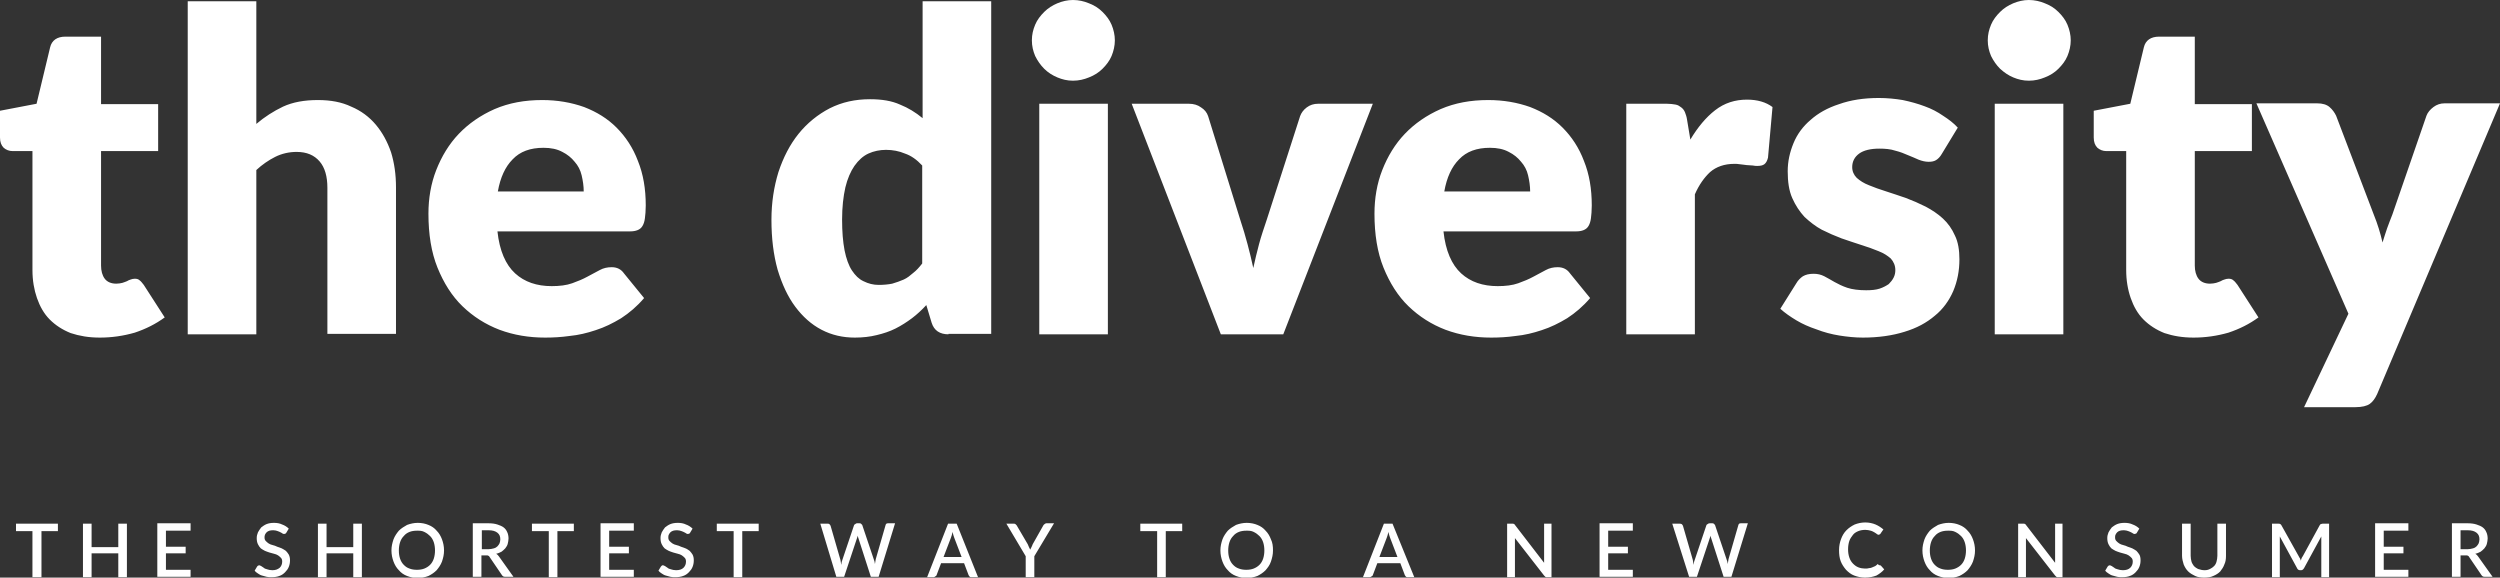 <svg width="277" height="64" viewBox="0 0 277 64" fill="none" xmlns="http://www.w3.org/2000/svg">
<rect x="0" y="0" width="277" height="64" fill="#333333" stroke="none"/>
<g clip-path="url(#clip0)">
<path d="M11.06 37.406C9.831 37.406 8.784 37.223 7.828 36.904C6.918 36.539 6.144 36.037 5.507 35.398C4.87 34.76 4.415 33.939 4.096 33.026C3.778 32.114 3.596 31.065 3.596 29.924V16.741H1.411C1.001 16.741 0.683 16.604 0.41 16.376C0.137 16.103 0 15.738 0 15.236V12.271L4.051 11.495L5.553 5.246C5.735 4.47 6.326 4.06 7.237 4.06H11.197V11.541H17.523V16.741H11.197V29.423C11.197 30.016 11.333 30.517 11.606 30.882C11.879 31.247 12.334 31.43 12.88 31.43C13.154 31.43 13.381 31.384 13.563 31.339C13.745 31.293 13.927 31.202 14.064 31.156C14.2 31.065 14.337 31.019 14.473 30.974C14.61 30.928 14.747 30.882 14.929 30.882C15.156 30.882 15.338 30.928 15.475 31.065C15.611 31.156 15.748 31.339 15.93 31.567L18.251 35.17C17.25 35.9 16.158 36.448 14.929 36.858C13.654 37.223 12.38 37.406 11.06 37.406ZM20.8 37.041V0.137H28.401V13.731C29.311 12.955 30.312 12.316 31.359 11.815C32.452 11.313 33.726 11.085 35.228 11.085C36.639 11.085 37.868 11.313 38.915 11.815C40.007 12.271 40.917 12.955 41.646 13.822C42.374 14.688 42.92 15.692 43.33 16.878C43.694 18.064 43.876 19.341 43.876 20.756V36.995H36.275V20.801C36.275 19.57 36.002 18.566 35.41 17.882C34.818 17.197 33.999 16.832 32.861 16.832C32.042 16.832 31.223 17.015 30.495 17.38C29.766 17.745 29.038 18.247 28.401 18.84V37.041H20.8ZM60.079 11.085C61.763 11.085 63.31 11.358 64.721 11.86C66.132 12.408 67.316 13.138 68.317 14.141C69.318 15.145 70.138 16.376 70.684 17.836C71.275 19.296 71.549 20.938 71.549 22.763C71.549 23.356 71.503 23.812 71.457 24.177C71.412 24.542 71.321 24.815 71.184 25.044C71.048 25.272 70.866 25.408 70.638 25.5C70.411 25.591 70.138 25.637 69.819 25.637H55.118C55.345 27.78 56.028 29.331 57.075 30.289C58.122 31.247 59.487 31.703 61.126 31.703C61.99 31.703 62.764 31.612 63.401 31.384C64.039 31.156 64.585 30.928 65.085 30.654C65.586 30.381 66.041 30.152 66.451 29.924C66.861 29.696 67.316 29.605 67.771 29.605C68.362 29.605 68.818 29.833 69.136 30.289L71.366 33.026C70.593 33.939 69.728 34.669 68.818 35.262C67.907 35.809 66.997 36.265 65.996 36.584C65.04 36.904 64.084 37.132 63.128 37.223C62.172 37.36 61.262 37.406 60.398 37.406C58.622 37.406 56.938 37.132 55.345 36.539C53.798 35.946 52.432 35.079 51.249 33.939C50.066 32.798 49.155 31.339 48.473 29.651C47.79 27.963 47.471 25.956 47.471 23.675C47.471 21.987 47.745 20.345 48.336 18.84C48.928 17.334 49.747 15.966 50.84 14.825C51.932 13.685 53.252 12.773 54.799 12.088C56.392 11.404 58.122 11.085 60.079 11.085ZM60.215 16.376C58.759 16.376 57.621 16.787 56.802 17.654C55.983 18.475 55.436 19.661 55.163 21.212H64.676C64.676 20.619 64.585 20.026 64.448 19.433C64.312 18.84 64.039 18.338 63.675 17.927C63.31 17.471 62.855 17.106 62.309 16.832C61.717 16.513 61.035 16.376 60.215 16.376ZM105.093 37.041C104.137 37.041 103.5 36.63 103.226 35.763L102.635 33.802C102.134 34.349 101.588 34.851 101.042 35.262C100.496 35.672 99.858 36.083 99.221 36.402C98.584 36.721 97.901 36.949 97.127 37.132C96.399 37.314 95.58 37.406 94.715 37.406C93.395 37.406 92.166 37.132 91.029 36.539C89.891 35.946 88.935 35.079 88.116 33.984C87.296 32.889 86.659 31.521 86.159 29.879C85.703 28.237 85.476 26.412 85.476 24.359C85.476 22.443 85.749 20.71 86.25 19.068C86.796 17.425 87.524 16.011 88.48 14.825C89.436 13.639 90.619 12.681 91.939 11.997C93.304 11.313 94.761 10.994 96.399 10.994C97.719 10.994 98.811 11.176 99.722 11.587C100.632 11.951 101.451 12.453 102.225 13.092V0.137H109.826V36.995H105.093V37.041ZM97.355 31.567C97.901 31.567 98.402 31.521 98.857 31.43C99.312 31.293 99.722 31.156 100.131 30.974C100.541 30.791 100.86 30.517 101.178 30.244C101.542 29.97 101.861 29.605 102.18 29.195V18.338C101.588 17.699 100.951 17.243 100.268 17.015C99.631 16.741 98.903 16.604 98.174 16.604C97.492 16.604 96.809 16.741 96.217 17.015C95.626 17.289 95.125 17.745 94.67 18.384C94.26 18.977 93.896 19.798 93.668 20.756C93.441 21.759 93.304 22.945 93.304 24.314C93.304 25.682 93.395 26.777 93.577 27.735C93.76 28.647 94.032 29.423 94.397 29.97C94.761 30.517 95.17 30.928 95.671 31.156C96.217 31.43 96.763 31.567 97.355 31.567ZM122.752 11.495V37.041H115.151V11.495H122.752ZM123.526 4.47C123.526 5.063 123.389 5.656 123.162 6.204C122.934 6.751 122.57 7.207 122.16 7.618C121.751 8.029 121.25 8.348 120.658 8.576C120.112 8.804 119.521 8.941 118.883 8.941C118.246 8.941 117.7 8.804 117.154 8.576C116.608 8.348 116.107 8.029 115.697 7.618C115.288 7.207 114.969 6.751 114.696 6.204C114.468 5.656 114.332 5.109 114.332 4.47C114.332 3.832 114.468 3.284 114.696 2.737C114.924 2.19 115.288 1.733 115.697 1.323C116.107 0.912 116.608 0.593 117.154 0.365C117.7 0.137 118.292 0 118.883 0C119.521 0 120.112 0.137 120.658 0.365C121.25 0.593 121.751 0.912 122.16 1.323C122.57 1.733 122.934 2.19 123.162 2.737C123.389 3.284 123.526 3.877 123.526 4.47ZM142.187 37.041H135.268L125.392 11.495H131.718C132.265 11.495 132.72 11.632 133.084 11.906C133.448 12.134 133.721 12.453 133.858 12.864L137.408 24.314C137.726 25.272 137.999 26.184 138.227 27.051C138.454 27.917 138.682 28.83 138.864 29.696C139.046 28.83 139.274 27.917 139.501 27.051C139.729 26.184 140.047 25.272 140.366 24.314L144.053 12.864C144.189 12.499 144.417 12.18 144.781 11.906C145.145 11.632 145.555 11.495 146.055 11.495H152.109L142.187 37.041ZM164.898 11.085C166.582 11.085 168.13 11.358 169.541 11.86C170.952 12.408 172.135 13.138 173.136 14.141C174.138 15.145 174.957 16.376 175.503 17.836C176.095 19.296 176.368 20.938 176.368 22.763C176.368 23.356 176.322 23.812 176.277 24.177C176.231 24.542 176.14 24.815 176.004 25.044C175.867 25.272 175.685 25.408 175.458 25.5C175.23 25.591 174.957 25.637 174.638 25.637H159.937C160.165 27.78 160.848 29.331 161.894 30.289C162.941 31.247 164.307 31.703 165.945 31.703C166.81 31.703 167.584 31.612 168.221 31.384C168.858 31.156 169.404 30.928 169.905 30.654C170.406 30.381 170.861 30.152 171.27 29.924C171.68 29.696 172.135 29.605 172.59 29.605C173.182 29.605 173.637 29.833 173.956 30.289L176.186 33.026C175.412 33.939 174.547 34.669 173.637 35.262C172.727 35.809 171.816 36.265 170.815 36.584C169.859 36.904 168.904 37.132 167.948 37.223C166.992 37.36 166.082 37.406 165.217 37.406C163.442 37.406 161.758 37.132 160.165 36.539C158.617 35.946 157.252 35.079 156.069 33.939C154.885 32.798 153.975 31.339 153.292 29.651C152.609 27.963 152.291 25.956 152.291 23.675C152.291 21.987 152.564 20.345 153.156 18.84C153.747 17.334 154.567 15.966 155.659 14.825C156.751 13.685 158.071 12.773 159.619 12.088C161.212 11.404 162.941 11.085 164.898 11.085ZM165.08 16.376C163.624 16.376 162.486 16.787 161.667 17.654C160.848 18.475 160.301 19.661 160.028 21.212H169.541C169.541 20.619 169.45 20.026 169.313 19.433C169.177 18.84 168.904 18.338 168.539 17.927C168.175 17.471 167.72 17.106 167.174 16.832C166.582 16.513 165.9 16.376 165.08 16.376ZM180.191 37.041V11.495H184.697C185.061 11.495 185.38 11.541 185.653 11.587C185.926 11.632 186.108 11.769 186.29 11.906C186.472 12.043 186.609 12.225 186.7 12.453C186.791 12.681 186.882 12.955 186.927 13.274L187.291 15.464C188.111 14.095 189.021 13.001 190.022 12.225C191.069 11.404 192.252 11.039 193.572 11.039C194.71 11.039 195.666 11.313 196.394 11.86L195.894 17.471C195.803 17.836 195.666 18.064 195.484 18.201C195.302 18.338 195.029 18.384 194.71 18.384C194.574 18.384 194.392 18.384 194.21 18.338C193.982 18.338 193.754 18.292 193.527 18.292C193.299 18.247 193.072 18.247 192.799 18.201C192.571 18.155 192.343 18.155 192.161 18.155C191.069 18.155 190.159 18.475 189.476 19.068C188.839 19.661 188.247 20.482 187.792 21.531V37.041H180.191ZM215.146 17.061C214.964 17.38 214.736 17.608 214.509 17.745C214.281 17.882 214.008 17.927 213.69 17.927C213.326 17.927 212.961 17.836 212.597 17.699C212.233 17.517 211.824 17.38 211.414 17.197C211.004 17.015 210.549 16.832 210.003 16.696C209.457 16.513 208.865 16.468 208.228 16.468C207.272 16.468 206.498 16.65 205.998 17.015C205.497 17.38 205.224 17.882 205.224 18.52C205.224 18.977 205.406 19.387 205.725 19.706C206.089 20.026 206.498 20.299 207.09 20.527C207.636 20.756 208.273 20.984 209.002 21.212C209.684 21.44 210.413 21.668 211.186 21.942C211.915 22.215 212.643 22.535 213.371 22.899C214.054 23.264 214.691 23.675 215.283 24.222C215.829 24.724 216.284 25.363 216.603 26.093C216.967 26.823 217.103 27.735 217.103 28.738C217.103 30.016 216.876 31.156 216.42 32.251C215.965 33.3 215.283 34.258 214.372 34.988C213.462 35.763 212.37 36.356 211.004 36.767C209.684 37.178 208.137 37.406 206.407 37.406C205.543 37.406 204.678 37.314 203.813 37.178C202.948 37.041 202.083 36.812 201.264 36.493C200.445 36.219 199.717 35.9 199.034 35.49C198.351 35.079 197.76 34.669 197.259 34.212L199.034 31.384C199.216 31.065 199.489 30.791 199.762 30.609C200.081 30.426 200.445 30.335 200.946 30.335C201.401 30.335 201.765 30.426 202.129 30.609C202.493 30.791 202.857 31.019 203.267 31.247C203.676 31.475 204.132 31.703 204.678 31.886C205.224 32.068 205.952 32.16 206.771 32.16C207.363 32.16 207.864 32.114 208.273 31.977C208.683 31.84 209.002 31.658 209.275 31.475C209.502 31.247 209.684 31.019 209.821 30.745C209.957 30.472 210.003 30.198 210.003 29.924C210.003 29.423 209.821 29.012 209.502 28.647C209.138 28.328 208.729 28.054 208.137 27.826C207.591 27.598 206.954 27.37 206.225 27.142C205.543 26.914 204.814 26.686 204.041 26.412C203.312 26.138 202.584 25.819 201.856 25.454C201.173 25.089 200.536 24.587 199.944 24.04C199.398 23.447 198.943 22.763 198.579 21.942C198.215 21.12 198.078 20.117 198.078 18.977C198.078 17.882 198.306 16.878 198.715 15.875C199.125 14.871 199.762 14.004 200.627 13.274C201.446 12.544 202.493 11.951 203.768 11.541C205.042 11.085 206.498 10.857 208.182 10.857C209.093 10.857 210.003 10.948 210.822 11.085C211.687 11.267 212.506 11.495 213.234 11.769C214.008 12.043 214.691 12.408 215.283 12.818C215.92 13.229 216.466 13.639 216.921 14.141L215.146 17.061ZM228.618 11.495V37.041H221.017V11.495H228.618ZM229.438 4.47C229.438 5.063 229.301 5.656 229.073 6.204C228.846 6.751 228.482 7.207 228.072 7.618C227.663 8.029 227.162 8.348 226.57 8.576C226.024 8.804 225.432 8.941 224.795 8.941C224.158 8.941 223.612 8.804 223.066 8.576C222.519 8.348 222.064 8.029 221.609 7.618C221.199 7.207 220.881 6.751 220.608 6.204C220.38 5.656 220.244 5.109 220.244 4.47C220.244 3.832 220.38 3.284 220.608 2.737C220.835 2.19 221.199 1.733 221.609 1.323C222.019 0.912 222.519 0.593 223.066 0.365C223.612 0.137 224.203 0 224.795 0C225.432 0 226.024 0.137 226.57 0.365C227.162 0.593 227.663 0.912 228.072 1.323C228.482 1.733 228.846 2.19 229.073 2.737C229.301 3.284 229.438 3.877 229.438 4.47ZM243.046 37.406C241.817 37.406 240.771 37.223 239.815 36.904C238.905 36.539 238.131 36.037 237.494 35.398C236.856 34.76 236.401 33.939 236.083 33.026C235.764 32.114 235.582 31.065 235.582 29.924V16.741H233.397C232.988 16.741 232.669 16.604 232.396 16.376C232.123 16.103 231.986 15.738 231.986 15.236V12.271L236.037 11.495L237.539 5.246C237.721 4.47 238.313 4.06 239.223 4.06H243.183V11.541H249.509V16.741H243.183V29.423C243.183 30.016 243.319 30.517 243.593 30.882C243.866 31.247 244.321 31.43 244.867 31.43C245.14 31.43 245.368 31.384 245.55 31.339C245.732 31.293 245.914 31.202 246.05 31.156C246.187 31.065 246.323 31.019 246.46 30.974C246.596 30.928 246.733 30.882 246.915 30.882C247.143 30.882 247.325 30.928 247.461 31.065C247.598 31.156 247.734 31.339 247.916 31.567L250.238 35.17C249.236 35.9 248.144 36.448 246.915 36.858C245.641 37.223 244.366 37.406 243.046 37.406ZM263.391 43.655C263.164 44.157 262.891 44.522 262.572 44.75C262.253 44.978 261.707 45.115 260.979 45.115H255.29L260.205 34.76L250.01 11.45H256.746C257.338 11.45 257.793 11.587 258.112 11.86C258.43 12.134 258.658 12.453 258.84 12.818L263.027 23.812C263.437 24.815 263.755 25.865 263.983 26.868C264.165 26.321 264.302 25.819 264.484 25.317C264.666 24.77 264.893 24.268 265.075 23.766L268.853 12.818C268.99 12.453 269.263 12.134 269.627 11.86C269.991 11.587 270.4 11.45 270.856 11.45H277L263.391 43.655Z" fill="white"/>
<path d="M6.416 58.025V58.846H4.595V63.955H3.594V58.846H1.773V58.025H6.416ZM14.062 63.955H13.107V61.309H10.148V63.955H9.192V58.025H10.148V60.625H13.107V58.025H14.062V63.955ZM21.117 58.025V58.8H18.386V60.579H20.571V61.309H18.386V63.134H21.117V63.909H17.43V57.979H21.117V58.025ZM31.722 59.028C31.676 59.074 31.676 59.119 31.631 59.119C31.585 59.119 31.54 59.165 31.494 59.165C31.449 59.165 31.403 59.165 31.312 59.119C31.267 59.074 31.176 59.028 31.085 58.983C30.994 58.937 30.903 58.891 30.766 58.846C30.63 58.8 30.493 58.754 30.311 58.754C30.129 58.754 29.992 58.754 29.856 58.8C29.719 58.846 29.628 58.891 29.537 58.983C29.446 59.074 29.401 59.165 29.355 59.256C29.31 59.347 29.31 59.484 29.31 59.575C29.31 59.712 29.355 59.849 29.446 59.94C29.537 60.032 29.628 60.123 29.765 60.214C29.901 60.305 30.038 60.351 30.22 60.397C30.402 60.442 30.538 60.488 30.721 60.579C30.903 60.625 31.085 60.716 31.221 60.761C31.403 60.853 31.54 60.944 31.676 61.035C31.813 61.172 31.904 61.309 31.995 61.446C32.086 61.628 32.132 61.811 32.132 62.084C32.132 62.358 32.086 62.586 31.995 62.814C31.904 63.042 31.767 63.225 31.585 63.407C31.403 63.59 31.221 63.727 30.948 63.818C30.721 63.909 30.402 63.955 30.083 63.955C29.901 63.955 29.719 63.955 29.537 63.909C29.355 63.864 29.173 63.818 29.037 63.772C28.854 63.727 28.718 63.635 28.581 63.544C28.445 63.453 28.308 63.362 28.217 63.225L28.49 62.769C28.536 62.723 28.536 62.723 28.581 62.677C28.627 62.677 28.672 62.632 28.718 62.632C28.763 62.632 28.854 62.677 28.945 62.723C29.037 62.769 29.128 62.86 29.219 62.906C29.31 62.997 29.446 63.042 29.628 63.088C29.765 63.134 29.947 63.179 30.174 63.179C30.538 63.179 30.766 63.088 30.994 62.906C31.176 62.723 31.267 62.495 31.267 62.221C31.267 62.039 31.221 61.902 31.13 61.811C31.039 61.719 30.948 61.628 30.812 61.537C30.675 61.446 30.538 61.4 30.356 61.355C30.174 61.309 30.038 61.263 29.856 61.218C29.674 61.172 29.492 61.081 29.355 61.035C29.173 60.944 29.037 60.853 28.9 60.761C28.763 60.625 28.672 60.488 28.581 60.305C28.49 60.123 28.445 59.895 28.445 59.621C28.445 59.393 28.49 59.211 28.581 58.983C28.672 58.8 28.809 58.618 28.945 58.435C29.128 58.298 29.31 58.161 29.537 58.07C29.765 57.979 30.038 57.933 30.356 57.933C30.675 57.933 30.994 57.979 31.267 58.116C31.54 58.207 31.813 58.389 31.995 58.572L31.722 59.028ZM40.096 63.955H39.141V61.309H36.182V63.955H35.226V58.025H36.182V60.625H39.141V58.025H40.096V63.955ZM49.199 60.99C49.199 61.446 49.108 61.811 48.972 62.221C48.835 62.586 48.608 62.906 48.38 63.179C48.107 63.453 47.834 63.635 47.47 63.818C47.106 63.955 46.696 64.046 46.286 64.046C45.831 64.046 45.467 63.955 45.103 63.818C44.739 63.681 44.42 63.453 44.193 63.179C43.92 62.906 43.738 62.586 43.601 62.221C43.465 61.856 43.373 61.446 43.373 60.99C43.373 60.533 43.465 60.169 43.601 59.758C43.738 59.393 43.965 59.074 44.193 58.8C44.466 58.526 44.784 58.344 45.103 58.161C45.467 58.025 45.877 57.933 46.286 57.933C46.742 57.933 47.151 58.025 47.47 58.161C47.834 58.298 48.153 58.526 48.38 58.8C48.653 59.074 48.835 59.393 48.972 59.758C49.108 60.123 49.199 60.533 49.199 60.99ZM48.198 60.99C48.198 60.67 48.153 60.351 48.062 60.077C47.97 59.804 47.834 59.575 47.652 59.393C47.47 59.211 47.288 59.074 47.015 58.937C46.742 58.8 46.514 58.8 46.195 58.8C45.877 58.8 45.604 58.846 45.376 58.937C45.149 59.028 44.921 59.165 44.739 59.393C44.557 59.575 44.42 59.804 44.329 60.077C44.238 60.351 44.193 60.67 44.193 60.99C44.193 61.355 44.238 61.628 44.329 61.902C44.42 62.176 44.557 62.404 44.739 62.586C44.921 62.769 45.103 62.906 45.376 62.997C45.604 63.088 45.877 63.134 46.195 63.134C46.514 63.134 46.787 63.088 47.015 62.997C47.242 62.906 47.47 62.769 47.652 62.586C47.834 62.404 47.97 62.176 48.062 61.902C48.153 61.628 48.198 61.309 48.198 60.99ZM53.341 61.537V63.909H52.385V57.979H54.115C54.525 57.979 54.843 58.025 55.116 58.116C55.389 58.207 55.617 58.298 55.799 58.435C55.981 58.572 56.117 58.754 56.209 58.983C56.3 59.165 56.345 59.439 56.345 59.667C56.345 59.849 56.3 60.077 56.254 60.26C56.209 60.442 56.117 60.579 55.981 60.761C55.844 60.898 55.708 61.035 55.571 61.127C55.389 61.218 55.207 61.309 54.98 61.355C55.116 61.446 55.207 61.537 55.298 61.674L56.891 63.909H55.981C55.799 63.909 55.708 63.863 55.617 63.727L54.251 61.719C54.206 61.628 54.16 61.583 54.115 61.583C54.069 61.537 53.978 61.537 53.887 61.537H53.341ZM53.341 60.853H54.115C54.342 60.853 54.525 60.807 54.707 60.761C54.889 60.716 55.025 60.625 55.116 60.533C55.207 60.442 55.298 60.305 55.344 60.214C55.389 60.077 55.435 59.94 55.435 59.758C55.435 59.439 55.344 59.211 55.116 59.028C54.889 58.846 54.57 58.754 54.16 58.754H53.387V60.853H53.341ZM63.582 58.025V58.846H61.761V63.955H60.806V58.846H58.939V58.025H63.582ZM70.227 58.025V58.8H67.496V60.579H69.681V61.309H67.496V63.134H70.227V63.909H66.54V57.979H70.227V58.025ZM76.462 59.028C76.417 59.074 76.417 59.119 76.371 59.119C76.326 59.119 76.28 59.165 76.235 59.165C76.189 59.165 76.144 59.165 76.053 59.119C76.007 59.074 75.916 59.028 75.825 58.983C75.734 58.937 75.643 58.891 75.507 58.846C75.37 58.8 75.234 58.754 75.052 58.754C74.869 58.754 74.733 58.754 74.596 58.8C74.46 58.846 74.369 58.891 74.278 58.983C74.187 59.074 74.141 59.165 74.096 59.256C74.05 59.347 74.05 59.484 74.05 59.575C74.05 59.712 74.096 59.849 74.187 59.94C74.278 60.032 74.369 60.123 74.505 60.214C74.642 60.305 74.778 60.351 74.96 60.397C75.142 60.442 75.279 60.488 75.461 60.579C75.643 60.625 75.825 60.716 75.962 60.761C76.098 60.807 76.28 60.944 76.417 61.035C76.553 61.172 76.644 61.309 76.736 61.446C76.826 61.628 76.872 61.811 76.872 62.084C76.872 62.358 76.826 62.586 76.736 62.814C76.644 63.042 76.508 63.225 76.326 63.407C76.144 63.59 75.962 63.727 75.689 63.818C75.461 63.909 75.142 63.955 74.824 63.955C74.642 63.955 74.46 63.955 74.278 63.909C74.096 63.864 73.914 63.818 73.777 63.772C73.595 63.727 73.459 63.635 73.322 63.544C73.185 63.453 73.049 63.362 72.958 63.225L73.231 62.769C73.276 62.723 73.276 62.723 73.322 62.677C73.367 62.632 73.413 62.632 73.459 62.632C73.504 62.632 73.595 62.677 73.686 62.723C73.777 62.769 73.868 62.86 73.959 62.906C74.05 62.997 74.187 63.042 74.369 63.088C74.505 63.134 74.687 63.179 74.915 63.179C75.279 63.179 75.552 63.088 75.734 62.906C75.916 62.723 76.007 62.495 76.007 62.221C76.007 62.039 75.962 61.902 75.871 61.811C75.78 61.719 75.689 61.628 75.552 61.537C75.416 61.446 75.279 61.4 75.097 61.355C74.915 61.309 74.778 61.263 74.596 61.218C74.414 61.172 74.232 61.081 74.096 61.035C73.914 60.944 73.777 60.853 73.641 60.761C73.504 60.625 73.413 60.488 73.322 60.305C73.231 60.123 73.185 59.895 73.185 59.621C73.185 59.393 73.231 59.211 73.322 58.983C73.413 58.8 73.549 58.618 73.686 58.435C73.868 58.298 74.05 58.161 74.278 58.07C74.505 57.979 74.778 57.933 75.097 57.933C75.416 57.933 75.734 57.979 76.007 58.116C76.28 58.207 76.553 58.389 76.736 58.572L76.462 59.028ZM84.063 58.025V58.846H82.243V63.955H81.287V58.846H79.421V58.025H84.063ZM90.89 58.025H91.71C91.801 58.025 91.846 58.025 91.892 58.07C91.937 58.116 91.983 58.161 92.028 58.253L93.121 62.039C93.121 62.13 93.166 62.221 93.166 62.312C93.166 62.404 93.212 62.495 93.212 62.586C93.212 62.495 93.257 62.404 93.257 62.267C93.303 62.176 93.303 62.084 93.348 61.993L94.623 58.207C94.623 58.161 94.668 58.116 94.759 58.07C94.805 58.025 94.896 57.979 94.941 57.979H95.214C95.305 57.979 95.351 57.979 95.396 58.025C95.442 58.07 95.487 58.116 95.533 58.161L96.807 61.948C96.853 62.039 96.853 62.13 96.898 62.221C96.898 62.312 96.944 62.404 96.944 62.495C96.944 62.404 96.989 62.312 96.989 62.221C96.989 62.13 97.035 62.039 97.035 61.948L98.127 58.161C98.127 58.116 98.173 58.07 98.218 58.025C98.264 57.979 98.355 57.979 98.446 57.979H99.174L97.353 63.909H96.489L95.123 59.667C95.123 59.621 95.078 59.575 95.078 59.53C95.078 59.484 95.032 59.439 95.032 59.347C95.032 59.393 94.987 59.484 94.987 59.53C94.987 59.575 94.941 59.621 94.941 59.667L93.53 63.909H92.665L90.89 58.025ZM108.368 63.955H107.64C107.549 63.955 107.503 63.955 107.458 63.909C107.412 63.864 107.367 63.818 107.321 63.727L106.82 62.404H104.272L103.771 63.727C103.771 63.772 103.725 63.818 103.634 63.864C103.589 63.909 103.498 63.955 103.452 63.955H102.724L105.045 58.025H106.001L108.368 63.955ZM104.545 61.719H106.547L105.728 59.575C105.683 59.484 105.683 59.393 105.637 59.302C105.592 59.211 105.592 59.074 105.546 58.937C105.501 59.074 105.501 59.165 105.455 59.302C105.409 59.393 105.409 59.484 105.364 59.575L104.545 61.719ZM114.603 61.628V63.955H113.648V61.628L111.508 58.025H112.328C112.419 58.025 112.464 58.025 112.51 58.07C112.555 58.116 112.601 58.161 112.646 58.207L113.875 60.305C113.921 60.397 113.966 60.533 114.012 60.625C114.057 60.716 114.103 60.807 114.148 60.898C114.194 60.807 114.239 60.716 114.285 60.625C114.33 60.533 114.376 60.442 114.421 60.305L115.605 58.207C115.65 58.161 115.65 58.116 115.741 58.07C115.787 58.025 115.878 57.979 115.923 57.979H116.788L114.603 61.628ZM130.989 58.025V58.846H129.168V63.955H128.212V58.846H126.346V58.025H130.989ZM141.047 60.99C141.047 61.446 140.956 61.811 140.82 62.221C140.683 62.632 140.456 62.906 140.228 63.179C139.955 63.453 139.682 63.635 139.318 63.818C138.954 63.955 138.544 64.046 138.134 64.046C137.679 64.046 137.315 63.955 136.951 63.818C136.587 63.681 136.268 63.453 136.041 63.179C135.768 62.906 135.585 62.586 135.449 62.221C135.312 61.856 135.221 61.446 135.221 60.99C135.221 60.533 135.312 60.169 135.449 59.758C135.585 59.393 135.813 59.074 136.041 58.8C136.314 58.526 136.632 58.344 136.951 58.161C137.315 58.025 137.725 57.933 138.134 57.933C138.589 57.933 138.999 58.025 139.318 58.161C139.682 58.298 140 58.526 140.228 58.8C140.501 59.074 140.683 59.393 140.82 59.758C141.002 60.123 141.047 60.533 141.047 60.99ZM140.091 60.99C140.091 60.67 140.046 60.351 139.955 60.077C139.864 59.804 139.727 59.575 139.545 59.393C139.363 59.211 139.181 59.074 138.908 58.937C138.635 58.8 138.407 58.8 138.089 58.8C137.77 58.8 137.497 58.846 137.27 58.937C137.042 59.028 136.814 59.165 136.632 59.393C136.45 59.575 136.314 59.804 136.223 60.077C136.132 60.351 136.086 60.67 136.086 60.99C136.086 61.355 136.132 61.628 136.223 61.902C136.314 62.176 136.45 62.404 136.632 62.586C136.814 62.769 136.996 62.906 137.27 62.997C137.497 63.088 137.77 63.134 138.089 63.134C138.407 63.134 138.68 63.088 138.908 62.997C139.136 62.906 139.363 62.769 139.545 62.586C139.727 62.404 139.864 62.176 139.955 61.902C140.046 61.628 140.091 61.309 140.091 60.99ZM156.704 63.955H155.976C155.885 63.955 155.839 63.955 155.794 63.909C155.748 63.864 155.703 63.818 155.657 63.727L155.157 62.404H152.608L152.107 63.727C152.107 63.772 152.062 63.818 151.971 63.864C151.925 63.909 151.834 63.955 151.743 63.955H151.015L153.336 58.025H154.292L156.704 63.955ZM152.835 61.719H154.838L154.019 59.575C153.973 59.484 153.973 59.393 153.928 59.302C153.882 59.211 153.882 59.074 153.837 58.937C153.791 59.074 153.791 59.165 153.746 59.302C153.7 59.393 153.7 59.484 153.655 59.575L152.835 61.719ZM167.491 58.025C167.536 58.025 167.582 58.025 167.582 58.025C167.628 58.025 167.628 58.025 167.673 58.025C167.719 58.025 167.719 58.07 167.764 58.07C167.81 58.07 167.81 58.116 167.855 58.161L171.087 62.358C171.087 62.267 171.087 62.176 171.087 62.13C171.087 62.039 171.087 61.993 171.087 61.902V58.025H171.906V63.955H171.405C171.314 63.955 171.269 63.955 171.223 63.909C171.178 63.864 171.132 63.818 171.087 63.772L167.855 59.621C167.855 59.712 167.855 59.758 167.855 59.849C167.855 59.94 167.855 59.986 167.855 60.077V63.955H166.99V58.025H167.491ZM180.918 58.025V58.8H178.187V60.579H180.372V61.309H178.187V63.134H180.918V63.909H177.231V57.979H180.918V58.025ZM185.287 58.025H186.106C186.197 58.025 186.243 58.025 186.334 58.07C186.379 58.116 186.425 58.161 186.47 58.253L187.563 62.039C187.563 62.13 187.608 62.221 187.608 62.312C187.608 62.404 187.654 62.495 187.654 62.586C187.654 62.495 187.699 62.404 187.699 62.267C187.745 62.176 187.745 62.084 187.79 61.993L189.065 58.207C189.065 58.161 189.11 58.116 189.201 58.07C189.247 58.025 189.338 57.979 189.429 57.979H189.702C189.793 57.979 189.839 57.979 189.884 58.025C189.93 58.07 189.975 58.116 190.021 58.161L191.295 61.948C191.34 62.039 191.34 62.13 191.386 62.221C191.386 62.312 191.432 62.404 191.432 62.495C191.432 62.404 191.477 62.312 191.477 62.221C191.477 62.13 191.523 62.039 191.523 61.948L192.615 58.161C192.615 58.116 192.66 58.07 192.706 58.025C192.751 57.979 192.842 57.979 192.933 57.979H193.662L191.841 63.909H190.976L189.611 59.667C189.611 59.621 189.565 59.575 189.565 59.53C189.565 59.484 189.52 59.439 189.52 59.347C189.52 59.393 189.474 59.484 189.474 59.53C189.474 59.575 189.429 59.621 189.429 59.667L188.018 63.909H187.153L185.287 58.025ZM208.272 62.632C208.317 62.632 208.363 62.632 208.408 62.677L208.772 63.088C208.545 63.362 208.226 63.59 207.908 63.772C207.544 63.909 207.134 64 206.633 64C206.224 64 205.814 63.909 205.45 63.772C205.086 63.635 204.813 63.407 204.54 63.134C204.312 62.86 204.084 62.541 203.948 62.176C203.811 61.811 203.766 61.4 203.766 60.944C203.766 60.488 203.857 60.077 203.993 59.712C204.13 59.347 204.312 59.028 204.585 58.754C204.858 58.481 205.131 58.298 205.495 58.116C205.86 57.979 206.224 57.888 206.679 57.888C207.088 57.888 207.498 57.979 207.817 58.116C208.135 58.253 208.408 58.435 208.681 58.663L208.363 59.119C208.363 59.165 208.317 59.165 208.272 59.211C208.226 59.211 208.181 59.256 208.135 59.256C208.09 59.256 207.999 59.211 207.953 59.165C207.908 59.119 207.817 59.074 207.68 58.983C207.589 58.937 207.453 58.846 207.27 58.8C207.088 58.754 206.906 58.709 206.679 58.709C206.406 58.709 206.133 58.754 205.905 58.846C205.677 58.937 205.45 59.074 205.313 59.256C205.177 59.439 204.995 59.667 204.904 59.94C204.813 60.214 204.767 60.533 204.767 60.853C204.767 61.218 204.813 61.491 204.904 61.765C204.995 62.039 205.131 62.267 205.313 62.449C205.495 62.632 205.677 62.769 205.905 62.86C206.133 62.951 206.406 62.997 206.633 62.997C206.815 62.997 206.952 62.997 207.088 62.951C207.225 62.951 207.361 62.906 207.453 62.86C207.544 62.814 207.68 62.769 207.771 62.723C207.862 62.677 207.953 62.586 208.044 62.495C208.181 62.632 208.226 62.632 208.272 62.632ZM218.831 60.99C218.831 61.446 218.74 61.811 218.604 62.221C218.467 62.586 218.239 62.906 218.012 63.179C217.739 63.453 217.466 63.635 217.102 63.818C216.737 63.955 216.328 64.046 215.918 64.046C215.463 64.046 215.099 63.955 214.735 63.818C214.371 63.681 214.052 63.453 213.825 63.179C213.551 62.906 213.369 62.586 213.233 62.221C213.096 61.856 213.005 61.446 213.005 60.99C213.005 60.533 213.096 60.169 213.233 59.758C213.369 59.393 213.597 59.074 213.825 58.8C214.098 58.526 214.416 58.344 214.735 58.161C215.099 58.025 215.509 57.933 215.918 57.933C216.373 57.933 216.783 58.025 217.102 58.161C217.466 58.298 217.784 58.526 218.012 58.8C218.285 59.074 218.467 59.393 218.604 59.758C218.74 60.123 218.831 60.533 218.831 60.99ZM217.83 60.99C217.83 60.67 217.784 60.351 217.693 60.077C217.602 59.804 217.466 59.575 217.284 59.393C217.102 59.211 216.92 59.074 216.646 58.937C216.373 58.8 216.146 58.8 215.827 58.8C215.509 58.8 215.235 58.846 215.008 58.937C214.78 59.028 214.553 59.165 214.371 59.393C214.189 59.575 214.052 59.804 213.961 60.077C213.87 60.351 213.825 60.67 213.825 60.99C213.825 61.355 213.87 61.628 213.961 61.902C214.052 62.176 214.189 62.404 214.371 62.586C214.553 62.769 214.735 62.906 215.008 62.997C215.235 63.088 215.509 63.134 215.827 63.134C216.146 63.134 216.419 63.088 216.646 62.997C216.874 62.906 217.102 62.769 217.284 62.586C217.466 62.404 217.602 62.176 217.693 61.902C217.784 61.628 217.83 61.309 217.83 60.99ZM224.111 58.025C224.156 58.025 224.202 58.025 224.202 58.025C224.247 58.025 224.247 58.025 224.293 58.025C224.338 58.025 224.338 58.07 224.384 58.07C224.429 58.07 224.429 58.116 224.475 58.161L227.706 62.358C227.706 62.267 227.706 62.176 227.706 62.13C227.706 62.039 227.706 61.993 227.706 61.902V58.025H228.526V63.955H228.025C227.934 63.955 227.888 63.955 227.843 63.909C227.797 63.864 227.752 63.818 227.706 63.772L224.475 59.621C224.475 59.712 224.475 59.758 224.475 59.849C224.475 59.94 224.475 59.986 224.475 60.077V63.955H223.61V58.025H224.111ZM236.764 59.028C236.718 59.074 236.718 59.119 236.673 59.119C236.627 59.119 236.582 59.165 236.536 59.165C236.491 59.165 236.445 59.165 236.354 59.119C236.309 59.074 236.218 59.028 236.127 58.983C236.035 58.937 235.944 58.891 235.808 58.846C235.671 58.8 235.535 58.754 235.353 58.754C235.171 58.754 235.034 58.754 234.898 58.8C234.761 58.846 234.67 58.891 234.579 58.983C234.488 59.074 234.443 59.165 234.397 59.256C234.351 59.347 234.352 59.484 234.352 59.575C234.352 59.712 234.397 59.849 234.488 59.94C234.579 60.032 234.67 60.123 234.807 60.214C234.943 60.305 235.08 60.351 235.262 60.397C235.444 60.442 235.58 60.488 235.762 60.579C235.944 60.625 236.127 60.716 236.263 60.761C236.445 60.853 236.582 60.944 236.718 61.035C236.855 61.172 236.946 61.309 237.037 61.446C237.128 61.583 237.173 61.811 237.173 62.084C237.173 62.358 237.128 62.586 237.037 62.814C236.946 63.042 236.809 63.225 236.627 63.407C236.445 63.59 236.263 63.727 235.99 63.818C235.762 63.909 235.444 63.955 235.125 63.955C234.943 63.955 234.761 63.955 234.579 63.909C234.397 63.864 234.215 63.818 234.078 63.772C233.896 63.727 233.76 63.635 233.623 63.544C233.487 63.453 233.35 63.362 233.259 63.225L233.532 62.769C233.578 62.723 233.578 62.723 233.623 62.677C233.669 62.677 233.714 62.632 233.76 62.632C233.805 62.632 233.896 62.677 233.987 62.723C234.078 62.769 234.169 62.86 234.26 62.906C234.351 62.997 234.488 63.042 234.67 63.088C234.807 63.134 234.989 63.179 235.216 63.179C235.58 63.179 235.853 63.088 236.035 62.906C236.218 62.723 236.309 62.495 236.309 62.221C236.309 62.039 236.263 61.902 236.172 61.811C236.081 61.719 235.99 61.628 235.853 61.537C235.717 61.446 235.58 61.4 235.398 61.355C235.216 61.309 235.08 61.263 234.898 61.218C234.716 61.172 234.534 61.081 234.397 61.035C234.215 60.944 234.078 60.853 233.942 60.761C233.805 60.625 233.714 60.488 233.623 60.305C233.532 60.123 233.487 59.895 233.487 59.621C233.487 59.393 233.532 59.211 233.623 58.983C233.714 58.8 233.851 58.618 233.987 58.435C234.169 58.298 234.352 58.161 234.579 58.07C234.807 57.979 235.08 57.933 235.398 57.933C235.717 57.933 236.036 57.979 236.309 58.116C236.582 58.207 236.855 58.389 237.037 58.572L236.764 59.028ZM244.274 63.179C244.501 63.179 244.683 63.134 244.865 63.042C245.047 62.951 245.184 62.86 245.32 62.723C245.457 62.586 245.548 62.404 245.593 62.221C245.639 62.039 245.685 61.811 245.685 61.583V58.025H246.64V61.583C246.64 61.948 246.595 62.267 246.458 62.541C246.367 62.814 246.185 63.088 246.003 63.316C245.776 63.544 245.548 63.681 245.229 63.818C244.956 63.955 244.592 64 244.228 64C243.864 64 243.5 63.955 243.227 63.818C242.954 63.681 242.681 63.544 242.453 63.316C242.225 63.088 242.089 62.86 241.952 62.541C241.861 62.267 241.77 61.902 241.77 61.583V58.025H242.726V61.583C242.726 61.811 242.772 62.039 242.817 62.221C242.863 62.404 242.999 62.586 243.09 62.723C243.227 62.86 243.363 62.951 243.545 63.042C243.818 63.134 244.046 63.179 244.274 63.179ZM254.696 61.628C254.742 61.719 254.787 61.811 254.833 61.856C254.878 61.948 254.924 62.039 254.924 62.13C254.969 62.039 254.969 61.948 255.015 61.856C255.06 61.765 255.106 61.674 255.151 61.628L257.018 58.207C257.063 58.116 257.109 58.07 257.154 58.07C257.2 58.07 257.245 58.025 257.336 58.025H258.064V63.955H257.2V59.895C257.2 59.849 257.2 59.758 257.2 59.667C257.2 59.575 257.2 59.53 257.2 59.439L255.288 62.951C255.197 63.088 255.106 63.179 254.969 63.179H254.833C254.696 63.179 254.56 63.088 254.514 62.951L252.603 59.439C252.603 59.53 252.603 59.621 252.603 59.667C252.603 59.758 252.603 59.804 252.603 59.895V63.955H251.738V58.025H252.466C252.557 58.025 252.603 58.025 252.648 58.07C252.694 58.07 252.739 58.116 252.785 58.207L254.696 61.628ZM266.849 58.025V58.8H264.118V60.579H266.302V61.309H264.118V63.134H266.849V63.909H263.162V57.979H266.849V58.025ZM272.629 61.537V63.909H271.673V57.979H273.403C273.812 57.979 274.131 58.025 274.404 58.116C274.677 58.207 274.905 58.298 275.087 58.435C275.269 58.572 275.405 58.754 275.496 58.983C275.587 59.165 275.633 59.439 275.633 59.667C275.633 59.849 275.587 60.077 275.542 60.26C275.496 60.442 275.405 60.579 275.269 60.761C275.132 60.898 274.996 61.035 274.859 61.127C274.677 61.218 274.495 61.309 274.267 61.355C274.404 61.446 274.495 61.537 274.586 61.674L276.179 63.909H275.314C275.132 63.909 275.041 63.863 274.95 63.727L273.585 61.719C273.539 61.628 273.494 61.583 273.448 61.583C273.403 61.537 273.312 61.537 273.221 61.537H272.629ZM272.629 60.853H273.403C273.63 60.853 273.812 60.807 273.994 60.761C274.176 60.716 274.313 60.625 274.404 60.533C274.495 60.442 274.586 60.305 274.632 60.214C274.677 60.077 274.723 59.94 274.723 59.758C274.723 59.439 274.632 59.211 274.404 59.028C274.176 58.846 273.858 58.754 273.448 58.754H272.629V60.853Z" fill="white"/>
</g>
<defs>
<clipPath id="clip0">
<rect width="277" height="64" fill="white"/>
</clipPath>
</defs>
</svg>
